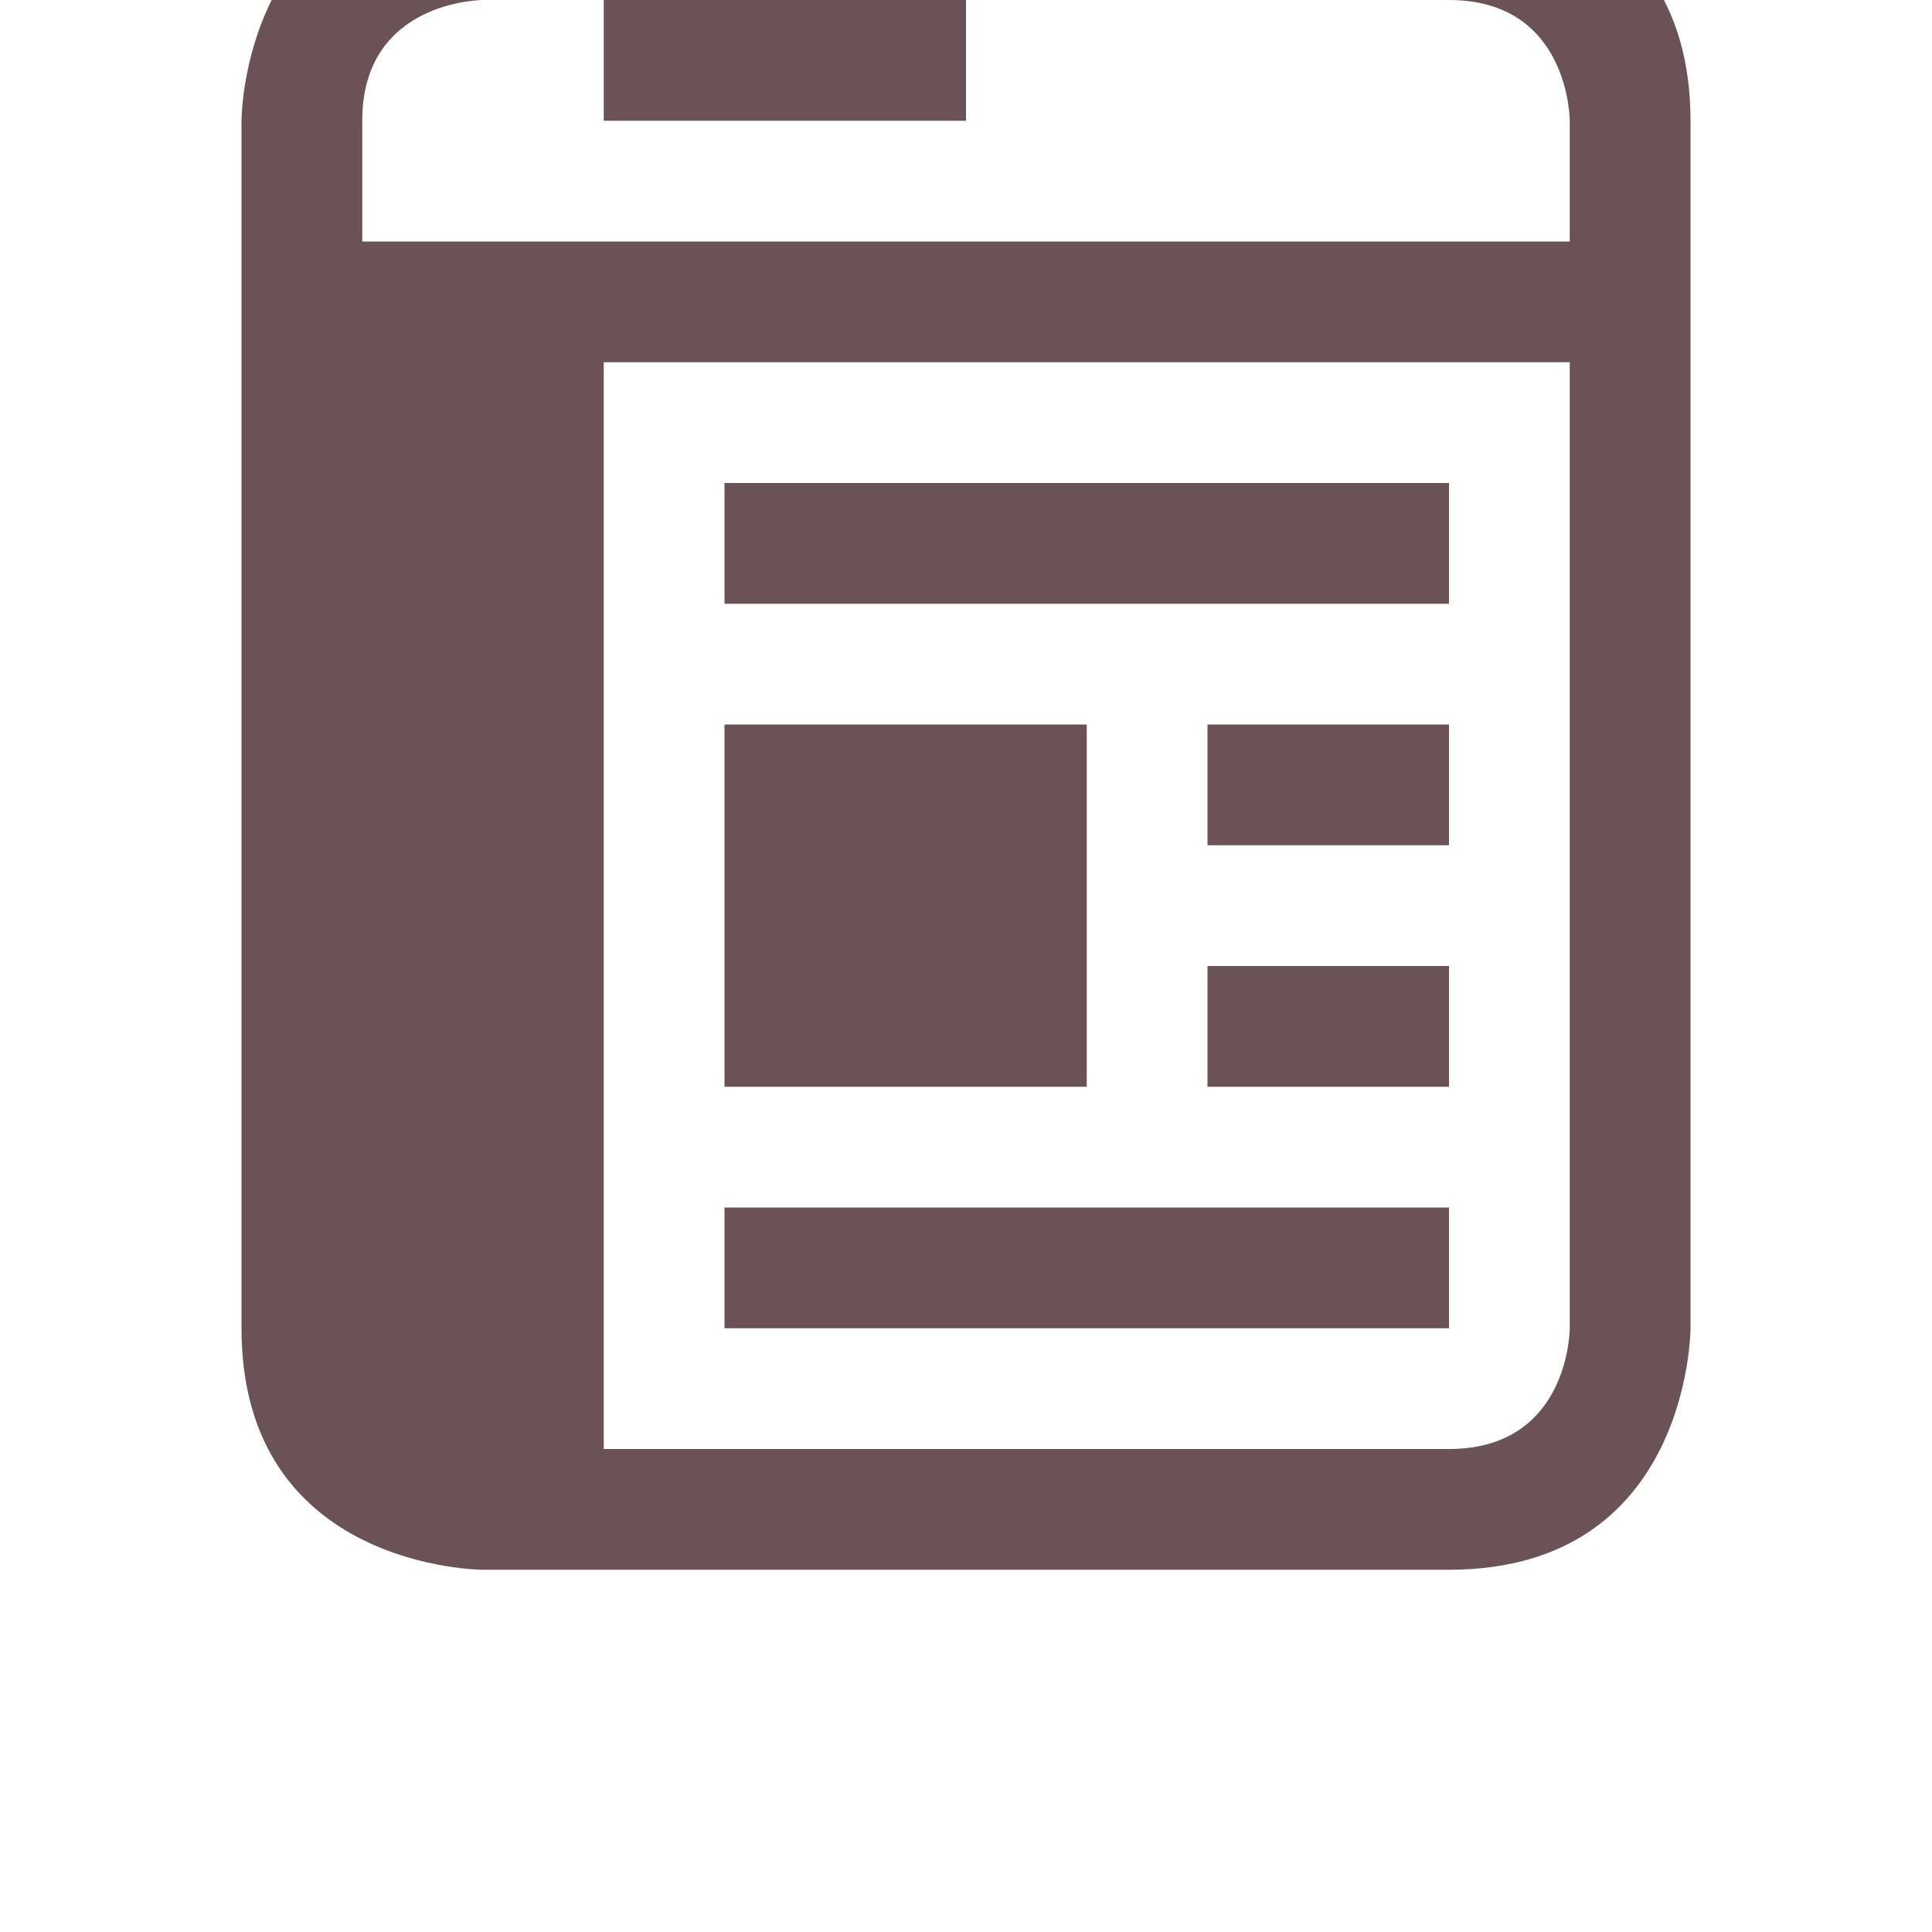 <?xml version="1.0" encoding="utf-8"?>
<!-- Generator: Adobe Illustrator 16.0.0, SVG Export Plug-In . SVG Version: 6.00 Build 0)  -->
<!DOCTYPE svg PUBLIC "-//W3C//DTD SVG 1.1//EN" "http://www.w3.org/Graphics/SVG/1.1/DTD/svg11.dtd">
<svg version="1.1" id="Layer_1" xmlns="http://www.w3.org/2000/svg" xmlns:xlink="http://www.w3.org/1999/xlink" x="0px" y="0px"
	 width="1024px" height="1024px" viewBox="0 0 1024 1024" enable-background="new 0 0 1024 1024" xml:space="preserve">
<path fill-rule="evenodd" clip-rule="evenodd" fill="#6B5254" d="M896,64v640c0,0,0,128-128,128H256c0,0-128,0-128-128V64
	c0,0,0-128,128-128h64v-128l96,96l96-96v128h256C768-64,896-64,896,64z M832,192H320v576h448c64,0,64-64,64-64V192z M832,64
	c0,0,0-64-64-64H512v64H320V0h-64c0,0-64,0-64,64v64h640V64z M768,704H384v-64h384V704z M576,576H384V384h192V576z M768,320H384v-64
	h384V320z M640,384h128v64H640V384z M640,512h128v64H640V512z"/>
</svg>
